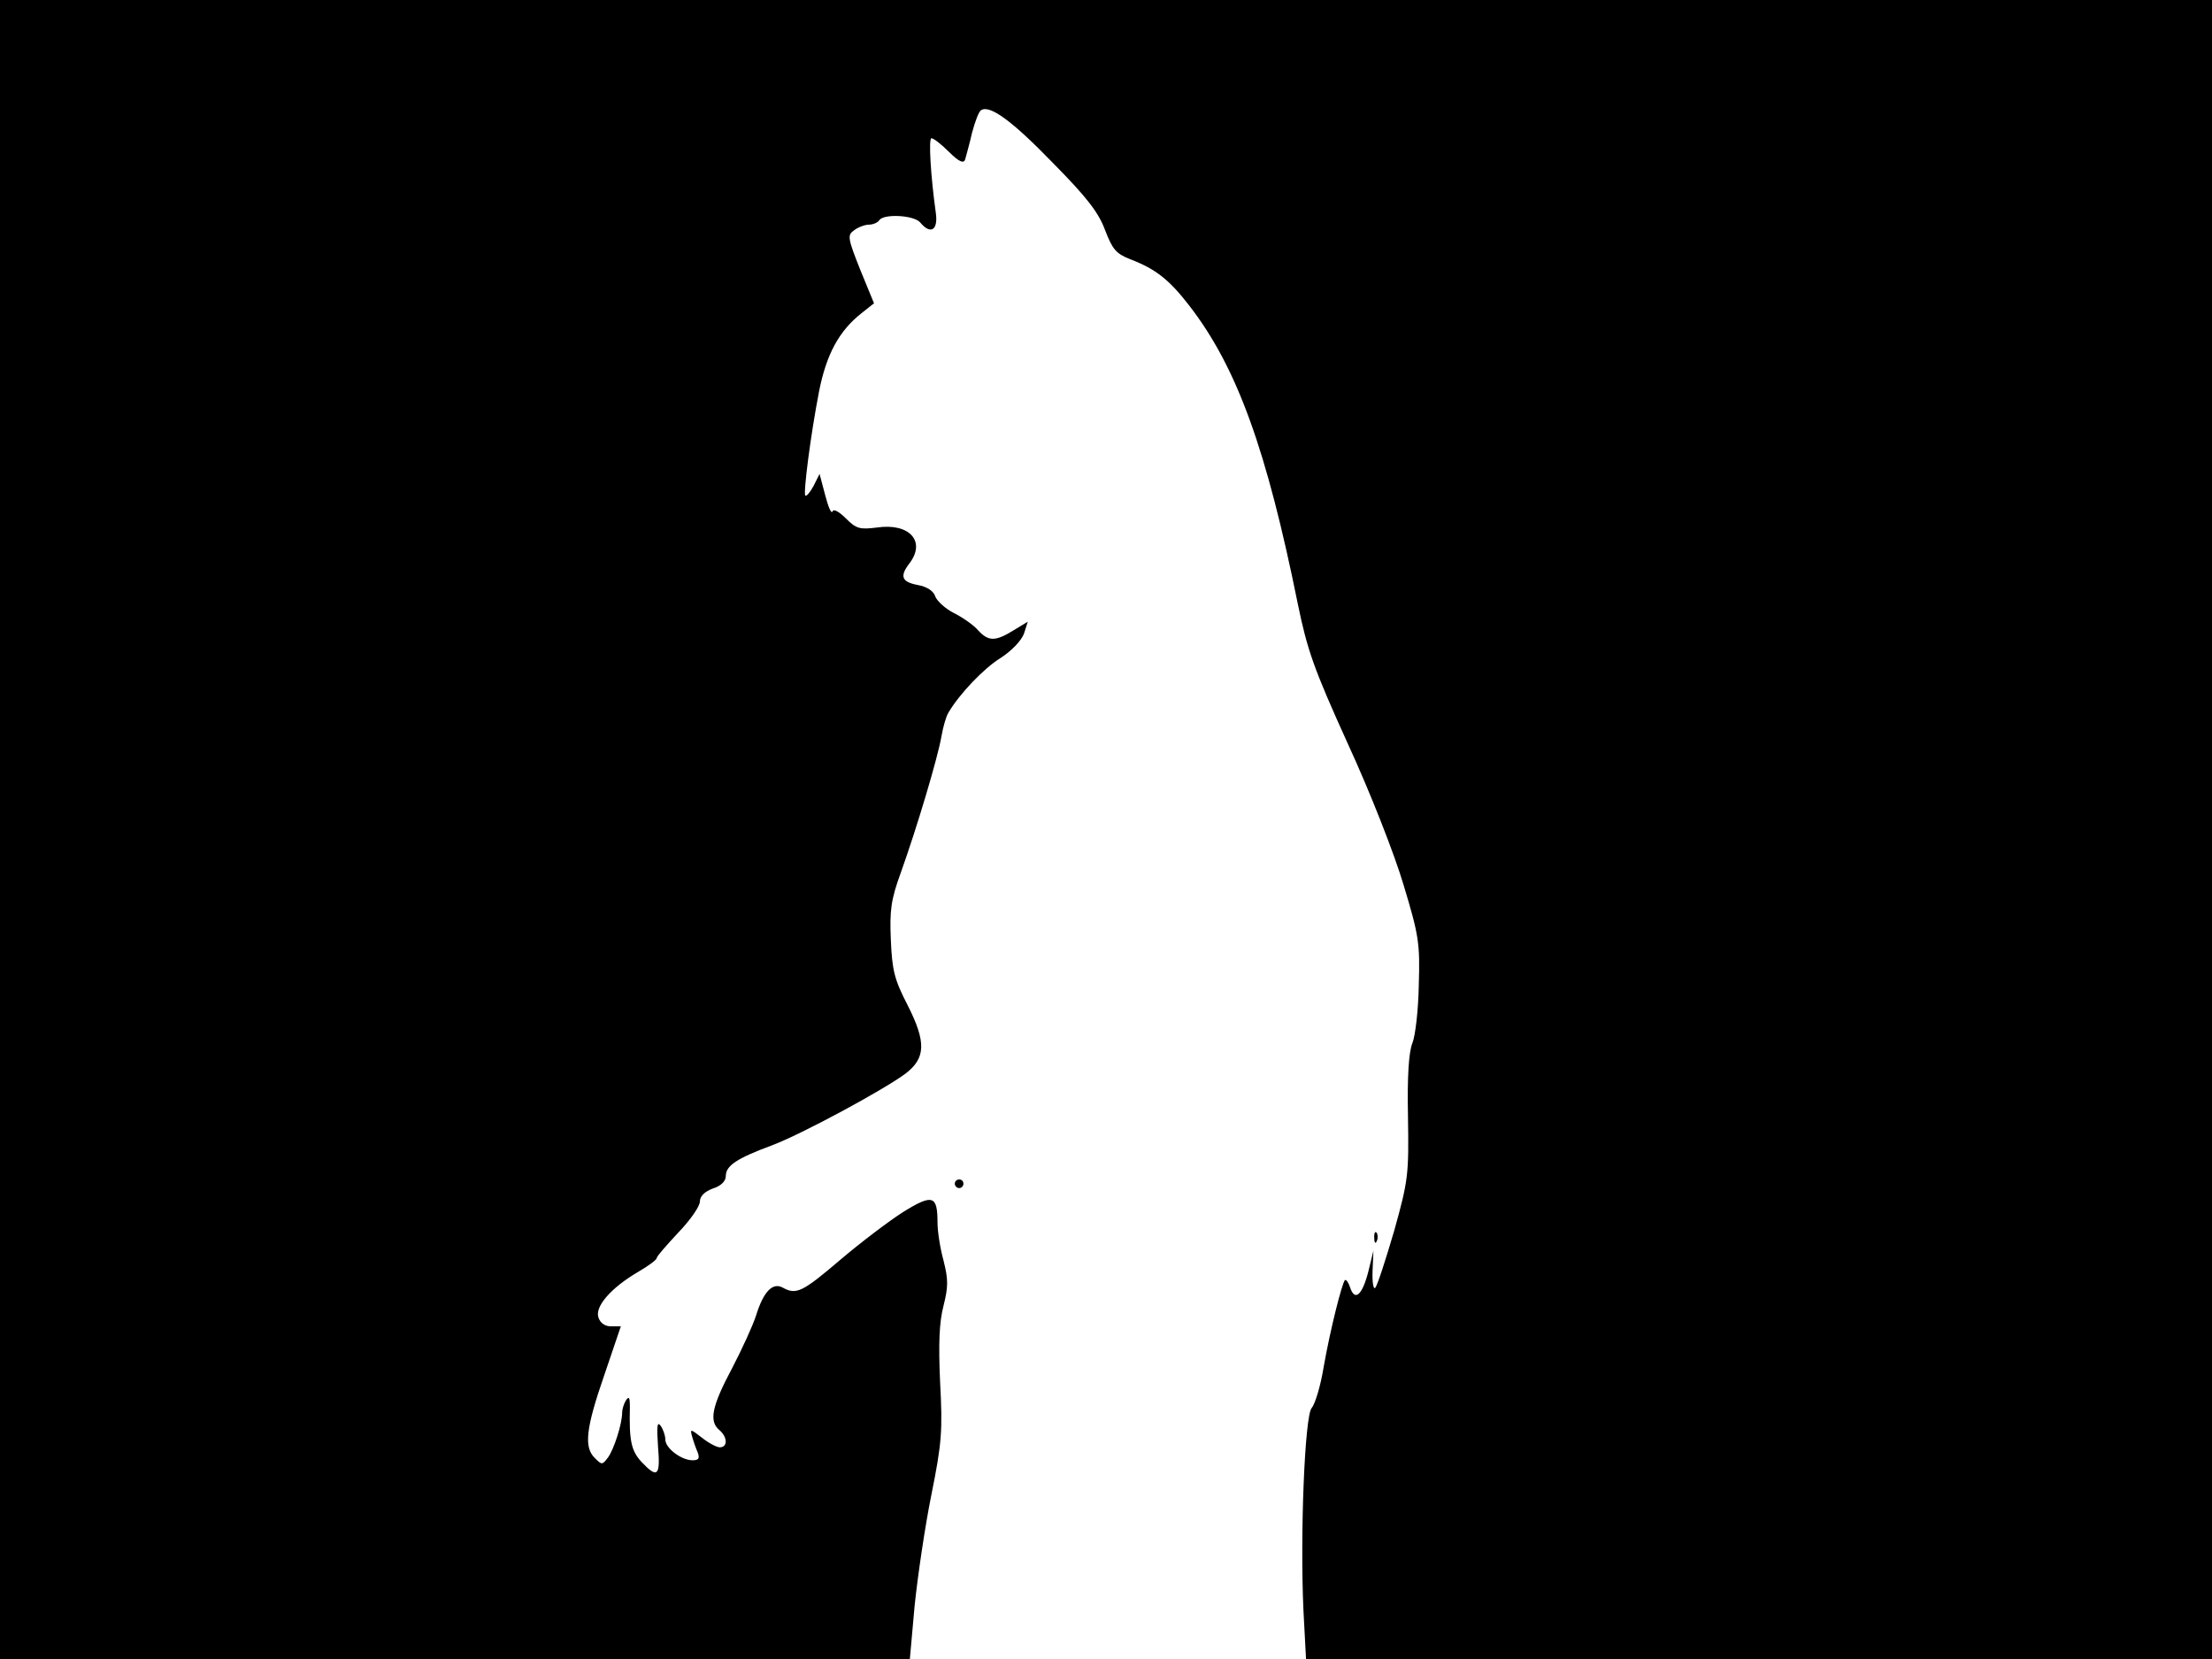<svg xmlns="http://www.w3.org/2000/svg" width="682.667" height="512" version="1.0" viewBox="0 0 512 384"><path d="M0 192v192h210.6l1.1-12.3c.7-6.8 2.4-18.4 3.9-25.8 2.4-11.9 2.6-14.8 2-26-.4-9-.2-13.9.8-17.7 1.1-4.4 1.1-6 0-10.4-.8-2.9-1.4-6.8-1.4-8.8 0-6.3-1.1-6.7-7.9-2.5-3.3 2.1-9.9 7.1-14.6 11.1-8.8 7.5-10.2 8.2-13.4 6.4-2.3-1.2-4.4 1-6.1 6.5-.7 2.2-3.2 7.7-5.6 12.3-4.7 8.8-5.3 12.2-2.9 14.2 1.9 1.6 2 4 .1 4-.7 0-2.6-1-4.1-2.2-2.7-2.1-2.8-2.1-2.3-.3.3 1.1.9 2.8 1.3 3.7.5 1.4.2 1.8-1.2 1.8-2.6 0-6.3-2.8-6.3-4.8 0-.9-.5-2.4-1.1-3.2-.8-1.1-.9.2-.6 4.7.6 7-.1 7.6-3.8 3.7-2.4-2.6-2.9-4.9-2.7-12.8 0-2.1-.2-2.5-.9-1.5-.5.8-.9 2.1-.9 2.9 0 2.6-1.9 8.5-3.3 10.4-1.3 1.7-1.4 1.7-3 .1-2.6-2.5-2.1-6.9 2.2-19.3l3.8-11.2h-2.3c-1.4 0-2.5-.8-2.9-2.1-.8-2.5 2.9-6.8 9.2-10.5 2.4-1.4 4.3-2.8 4.3-3.2s2.3-3 5-5.9c2.8-2.9 5-6.1 5-7.2 0-1.2 1.1-2.3 3-3 1.9-.6 3-1.7 3-2.9 0-2.4 2.6-4.1 10.7-7.1 6.7-2.5 25.8-12.8 30.9-16.6 4.7-3.6 4.8-7.3.5-15.8-3.1-6-3.6-8.1-3.9-15.1-.3-6.8 0-9.3 2.3-15.6 3.8-10.6 8.6-26.8 9.4-31.5.4-2.3 1.1-4.7 1.6-5.5 2.5-4.3 8.2-10.3 12.1-12.7 2.5-1.6 4.8-4 5.4-5.6l.9-2.8-3.3 2c-4.2 2.6-5.8 2.6-8.2 0-1-1.2-3.6-3-5.6-4s-3.9-2.8-4.3-3.8c-.4-1.3-1.9-2.3-4.1-2.7-3.7-.7-4.2-2-1.9-5 3.9-5.1 0-9.4-7.5-8.3-4 .5-4.8.3-7.2-2.1-1.6-1.6-2.9-2.3-3.1-1.6-.3.6-1-1.1-1.7-3.8l-1.3-4.9-1.4 2.8c-.8 1.5-1.7 2.5-1.9 2.2-.5-.5 1.2-13.9 3.2-24.2 1.7-8.5 4.6-13.9 9.8-18l2.9-2.3-3.2-7.8c-2.9-7.3-3-8-1.4-9.1.9-.7 2.5-1.3 3.4-1.3 1 0 2.1-.5 2.4-1 1-1.6 8.1-1.2 9.5.5 2.4 2.9 4.2 1.8 3.6-2.3-1.2-8.6-1.7-17.2-1-17.2.5 0 2.3 1.4 4.1 3.2 2.3 2.3 3.4 2.7 3.7 1.7.2-.8 1-3.5 1.6-6.2.7-2.6 1.6-5 2.1-5.2 2-1.3 7.2 2.5 16.5 12.1 8 8.1 10.7 11.6 12.2 15.7 1.7 4.4 2.5 5.4 5.8 6.7 6 2.3 9.1 4.8 13.8 10.9 11 14.3 17.8 33.3 25 68.9 2.2 10.7 3.7 15 11.6 32.4 5.2 11.3 10.8 25.6 12.9 32.7 3.5 11.6 3.8 13.4 3.5 23.1-.1 5.8-.8 11.8-1.5 13.5-.8 2-1.2 7.5-1 17 .2 13.3.1 14.6-3.2 26.4-2 6.8-3.9 12.7-4.4 13.2-.4.4-.7-1.3-.6-3.9l.2-4.7-1.2 4.9c-1.4 5.4-3.1 6.9-4.2 3.6-.4-1.2-.9-1.9-1.2-1.7-.7.8-3.4 11.5-4.9 20-.7 4.4-2 8.7-2.8 9.6-1.6 1.9-2.7 29.2-1.9 46.8l.6 11.3H512V0H0z"/><path d="M221 274c0 .5.5 1 1 1 .6 0 1-.5 1-1 0-.6-.4-1-1-1-.5 0-1 .4-1 1m97.1 12.6c0 1.1.3 1.4.6.6.3-.7.2-1.6-.1-1.9-.3-.4-.6.2-.5 1.3"/></svg>
